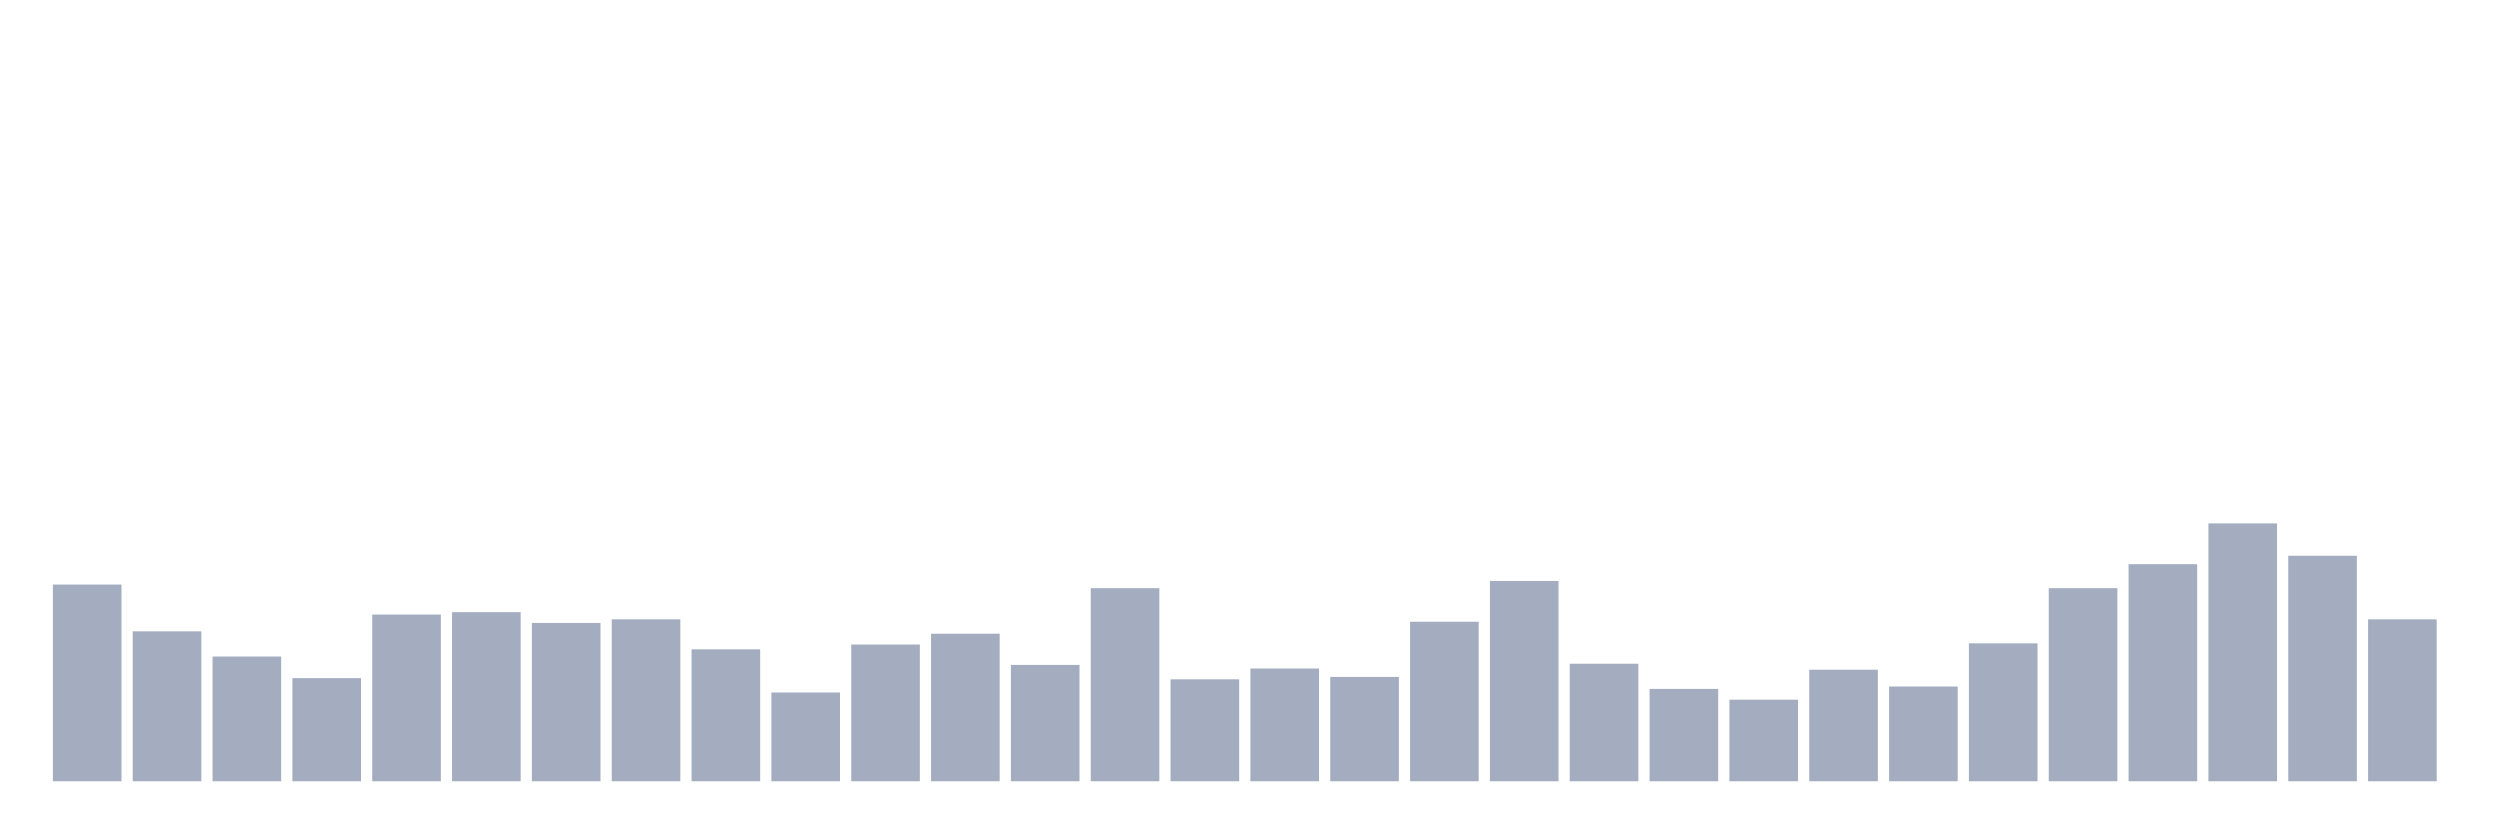 <svg xmlns="http://www.w3.org/2000/svg" viewBox="0 0 480 160"><g transform="translate(10,10)"><rect class="bar" x="0.153" width="13.175" y="102.237" height="37.763" fill="rgb(164,173,192)"></rect><rect class="bar" x="15.482" width="13.175" y="111.217" height="28.783" fill="rgb(164,173,192)"></rect><rect class="bar" x="30.81" width="13.175" y="116.053" height="23.947" fill="rgb(164,173,192)"></rect><rect class="bar" x="46.138" width="13.175" y="120.197" height="19.803" fill="rgb(164,173,192)"></rect><rect class="bar" x="61.466" width="13.175" y="107.993" height="32.007" fill="rgb(164,173,192)"></rect><rect class="bar" x="76.794" width="13.175" y="107.533" height="32.467" fill="rgb(164,173,192)"></rect><rect class="bar" x="92.123" width="13.175" y="109.605" height="30.395" fill="rgb(164,173,192)"></rect><rect class="bar" x="107.451" width="13.175" y="108.914" height="31.086" fill="rgb(164,173,192)"></rect><rect class="bar" x="122.779" width="13.175" y="114.671" height="25.329" fill="rgb(164,173,192)"></rect><rect class="bar" x="138.107" width="13.175" y="122.961" height="17.039" fill="rgb(164,173,192)"></rect><rect class="bar" x="153.436" width="13.175" y="113.75" height="26.25" fill="rgb(164,173,192)"></rect><rect class="bar" x="168.764" width="13.175" y="111.678" height="28.322" fill="rgb(164,173,192)"></rect><rect class="bar" x="184.092" width="13.175" y="117.664" height="22.336" fill="rgb(164,173,192)"></rect><rect class="bar" x="199.42" width="13.175" y="102.928" height="37.072" fill="rgb(164,173,192)"></rect><rect class="bar" x="214.748" width="13.175" y="120.428" height="19.572" fill="rgb(164,173,192)"></rect><rect class="bar" x="230.077" width="13.175" y="118.355" height="21.645" fill="rgb(164,173,192)"></rect><rect class="bar" x="245.405" width="13.175" y="119.967" height="20.033" fill="rgb(164,173,192)"></rect><rect class="bar" x="260.733" width="13.175" y="109.375" height="30.625" fill="rgb(164,173,192)"></rect><rect class="bar" x="276.061" width="13.175" y="101.546" height="38.454" fill="rgb(164,173,192)"></rect><rect class="bar" x="291.39" width="13.175" y="117.434" height="22.566" fill="rgb(164,173,192)"></rect><rect class="bar" x="306.718" width="13.175" y="122.27" height="17.73" fill="rgb(164,173,192)"></rect><rect class="bar" x="322.046" width="13.175" y="124.342" height="15.658" fill="rgb(164,173,192)"></rect><rect class="bar" x="337.374" width="13.175" y="118.586" height="21.414" fill="rgb(164,173,192)"></rect><rect class="bar" x="352.702" width="13.175" y="121.809" height="18.191" fill="rgb(164,173,192)"></rect><rect class="bar" x="368.031" width="13.175" y="113.52" height="26.48" fill="rgb(164,173,192)"></rect><rect class="bar" x="383.359" width="13.175" y="102.928" height="37.072" fill="rgb(164,173,192)"></rect><rect class="bar" x="398.687" width="13.175" y="98.322" height="41.678" fill="rgb(164,173,192)"></rect><rect class="bar" x="414.015" width="13.175" y="90.493" height="49.507" fill="rgb(164,173,192)"></rect><rect class="bar" x="429.344" width="13.175" y="96.711" height="43.289" fill="rgb(164,173,192)"></rect><rect class="bar" x="444.672" width="13.175" y="108.914" height="31.086" fill="rgb(164,173,192)"></rect></g></svg>